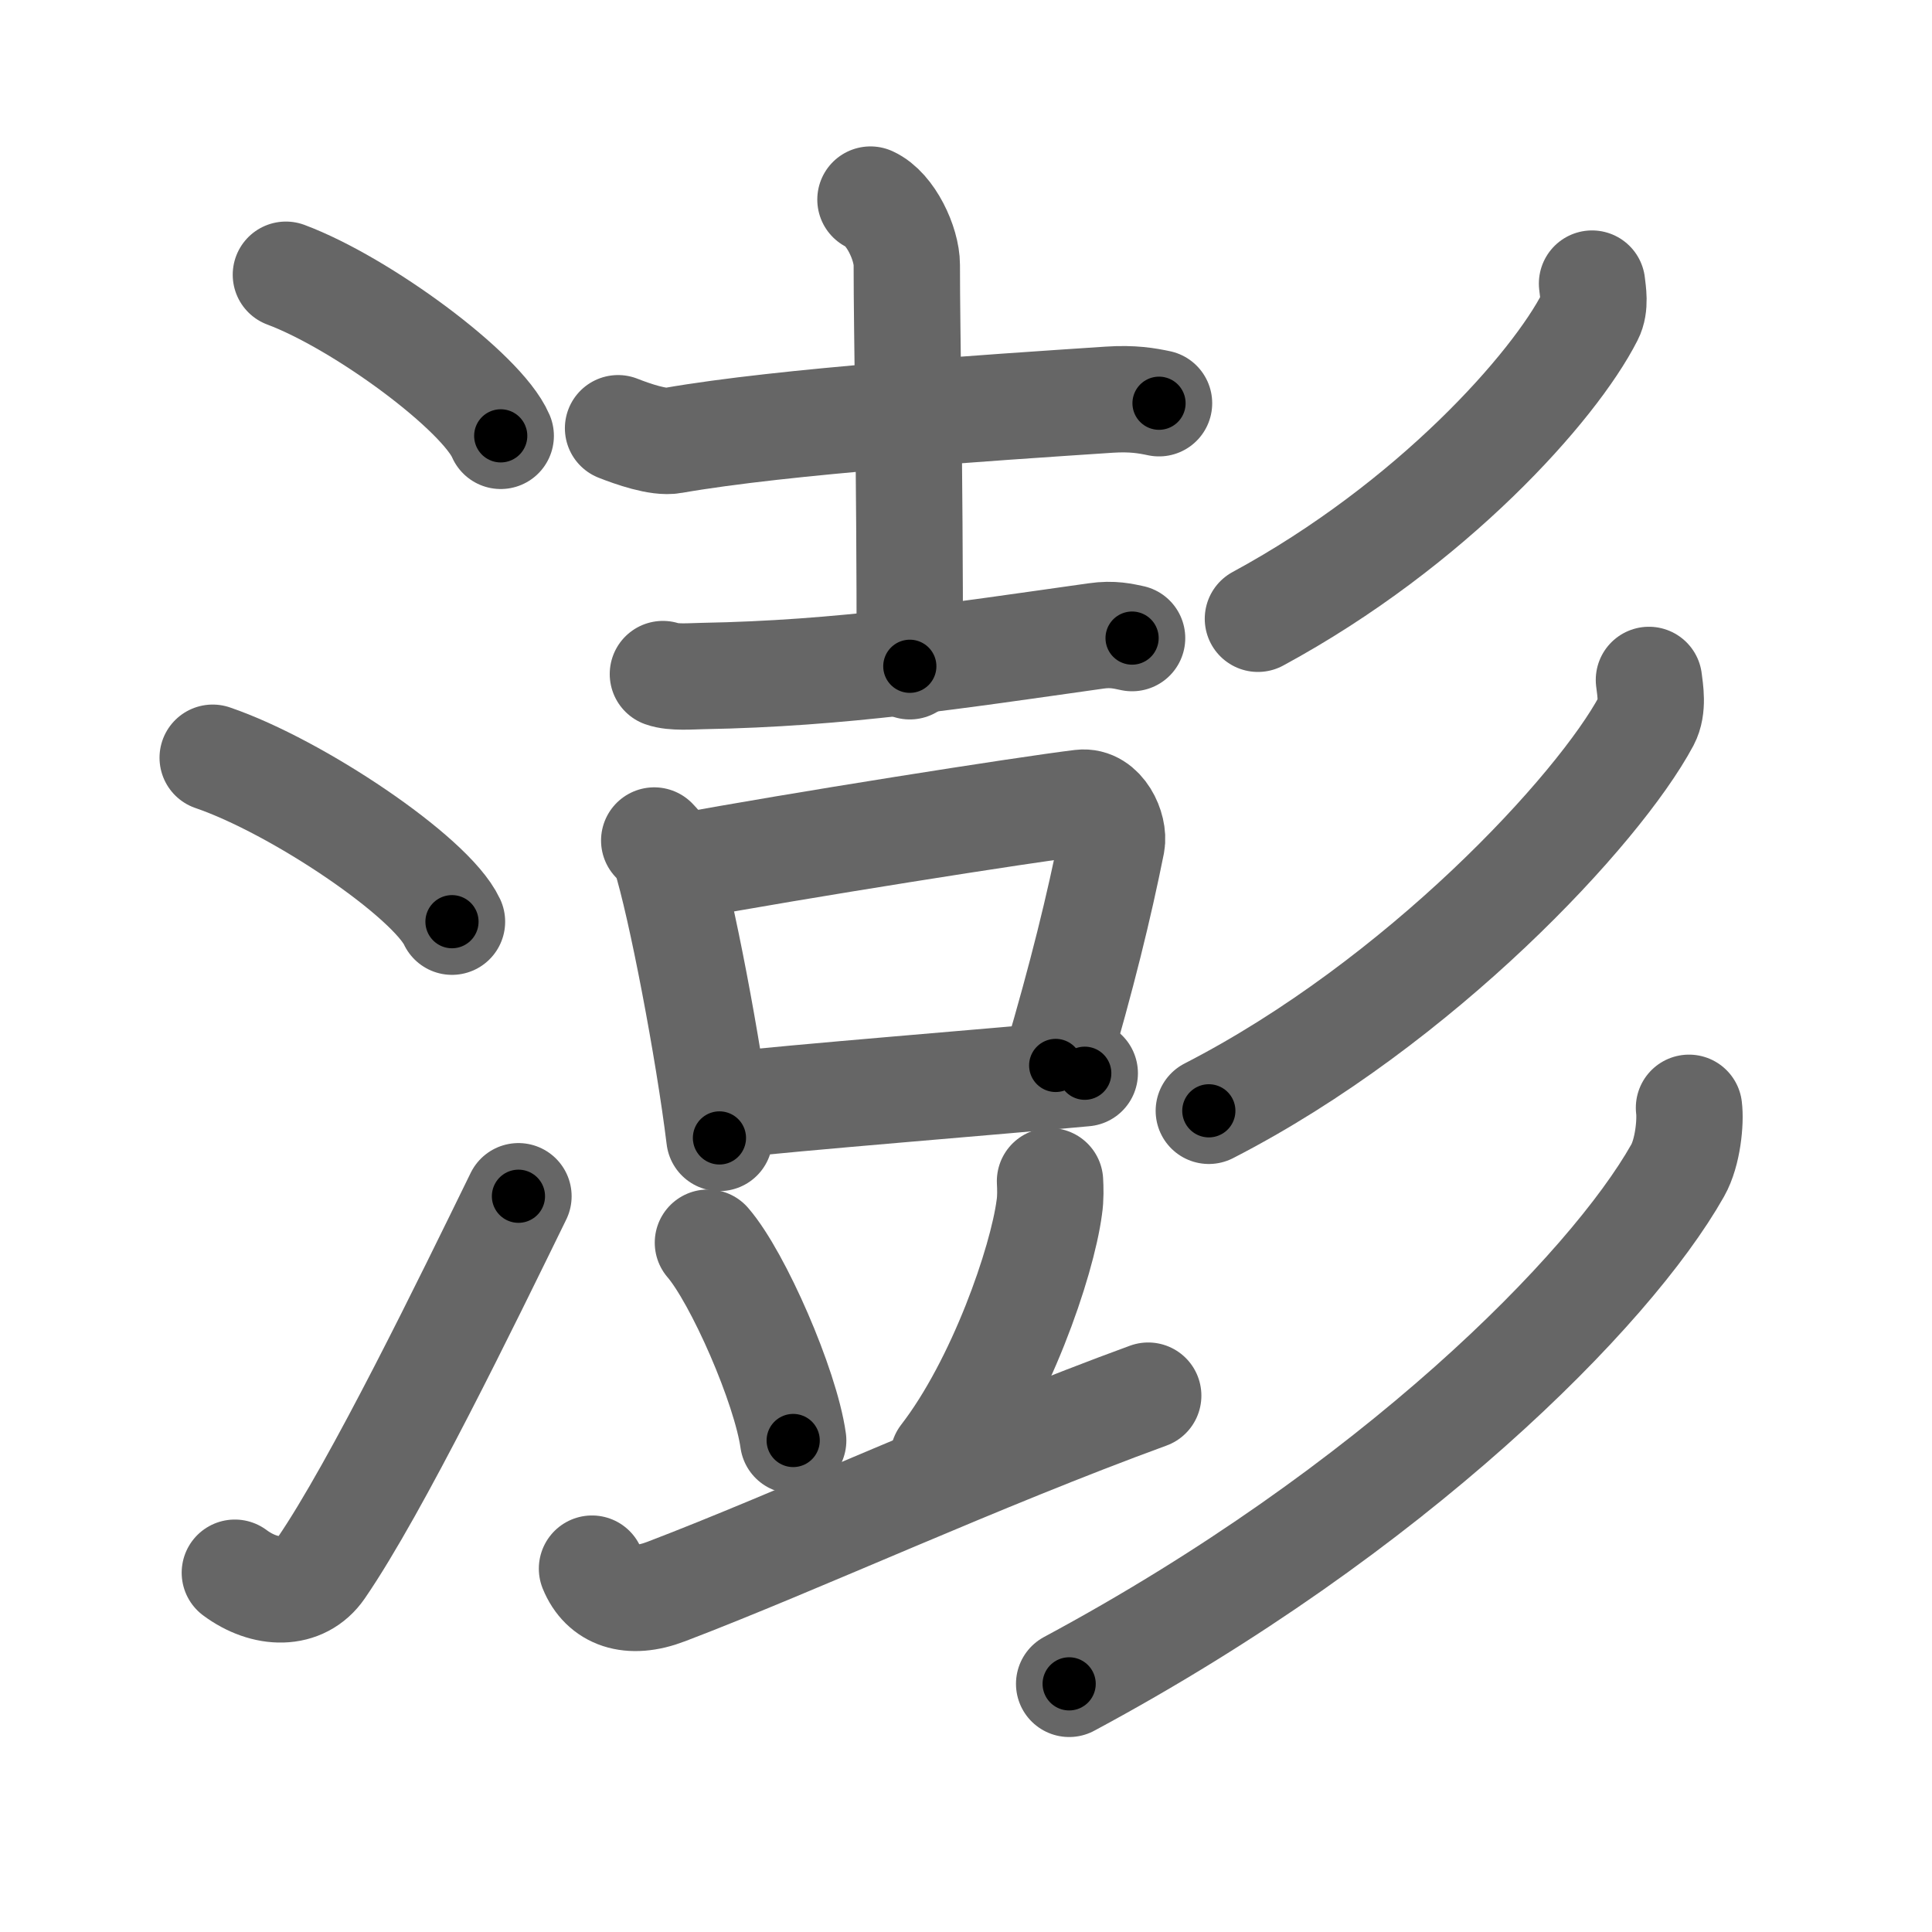 <svg xmlns="http://www.w3.org/2000/svg" width="109" height="109" viewBox="0 0 109 109" id="6f8e"><g fill="none" stroke="#666" stroke-width="6" stroke-linecap="round" stroke-linejoin="round"><g><g><path d="M16.13,15.5c4.28,1.6,11.05,6.6,12.12,9.09" /><path d="M12,42.75c4.77,1.63,12.31,6.71,13.5,9.25" /><path d="M13.25,88.73c1.71,1.27,3.78,1.32,4.86-0.25c3.14-4.57,8.29-15.16,11.14-20.99" /></g><g><g><g><g><path d="M34.87,24.16c0.81,0.32,2.29,0.84,3.09,0.69c6.29-1.1,17.85-1.85,24.61-2.3c1.34-0.09,2.15,0.06,2.82,0.2" /><path d="M49.11,11.26c1.14,0.52,2.05,2.49,2.05,3.69c0,4.05,0.17,10.55,0.17,22.64" /><g><path d="M37.4,38.03c0.58,0.21,1.64,0.12,2.23,0.11C47.5,38,53.88,37,61.83,35.88c0.96-0.14,1.55,0.02,2.04,0.12" /></g></g><g><g><g><path d="M36.91,47.42c0.25,0.28,0.52,0.51,0.63,0.86c0.88,2.78,2.44,10.94,3.05,15.92" /><path d="M38.49,48.9c6.24-1.16,19.29-3.22,22.51-3.61c1.18-0.14,1.88,1.45,1.72,2.29c-0.7,3.5-1.67,7.49-3.16,12.53" /><path d="M40.83,62.38c3.78-0.44,15.57-1.38,20.37-1.83" /></g></g></g></g><g><path d="M39.94,70.11c1.7,1.97,4.38,8.1,4.81,11.16" /><path d="M59.24,66.64c0.02,0.37,0.04,0.95-0.04,1.47c-0.41,3.11-2.76,9.93-5.98,14.1" /><path d="M33.4,88.5c0.62,1.52,2.11,2.09,4.19,1.29c7.37-2.81,17.69-7.58,27.19-11.05" /></g></g><g><g><path d="M89.82,16c0.05,0.46,0.2,1.25-0.11,1.85c-2.01,3.96-8.92,11.74-18.74,17.06" /></g><g><path d="M93.03,38.36c0.07,0.57,0.25,1.56-0.14,2.3c-2.69,5.03-12.79,15.9-24.69,22.01" /></g><g><path d="M95.29,62.5c0.1,0.77-0.06,2.52-0.64,3.54C90.83,72.8,78.64,85.16,60.32,95" /></g></g></g></g></g><g fill="none" stroke="#000" stroke-width="3" stroke-linecap="round" stroke-linejoin="round"><path d="M16.13,15.5c4.28,1.6,11.05,6.6,12.12,9.09" stroke-dasharray="15.36" stroke-dashoffset="15.36"><animate attributeName="stroke-dashoffset" values="15.36;15.36;0" dur="0.154s" fill="freeze" begin="0s;6f8e.click" /></path><path d="M12,42.75c4.77,1.63,12.31,6.71,13.5,9.25" stroke-dasharray="16.582" stroke-dashoffset="16.582"><animate attributeName="stroke-dashoffset" values="16.582" fill="freeze" begin="6f8e.click" /><animate attributeName="stroke-dashoffset" values="16.582;16.582;0" keyTimes="0;0.481;1" dur="0.32s" fill="freeze" begin="0s;6f8e.click" /></path><path d="M13.25,88.73c1.71,1.27,3.78,1.32,4.86-0.25c3.14-4.57,8.29-15.16,11.14-20.99" stroke-dasharray="29.253" stroke-dashoffset="29.253"><animate attributeName="stroke-dashoffset" values="29.253" fill="freeze" begin="6f8e.click" /><animate attributeName="stroke-dashoffset" values="29.253;29.253;0" keyTimes="0;0.522;1" dur="0.613s" fill="freeze" begin="0s;6f8e.click" /></path><path d="M34.87,24.16c0.81,0.32,2.29,0.84,3.09,0.69c6.29-1.1,17.85-1.85,24.61-2.3c1.34-0.09,2.15,0.06,2.82,0.2" stroke-dasharray="30.761" stroke-dashoffset="30.761"><animate attributeName="stroke-dashoffset" values="30.761" fill="freeze" begin="6f8e.click" /><animate attributeName="stroke-dashoffset" values="30.761;30.761;0" keyTimes="0;0.666;1" dur="0.921s" fill="freeze" begin="0s;6f8e.click" /></path><path d="M49.11,11.26c1.14,0.52,2.05,2.49,2.05,3.69c0,4.05,0.17,10.55,0.17,22.64" stroke-dasharray="27.034" stroke-dashoffset="27.034"><animate attributeName="stroke-dashoffset" values="27.034" fill="freeze" begin="6f8e.click" /><animate attributeName="stroke-dashoffset" values="27.034;27.034;0" keyTimes="0;0.773;1" dur="1.191s" fill="freeze" begin="0s;6f8e.click" /></path><path d="M37.4,38.03c0.58,0.21,1.64,0.12,2.23,0.11C47.5,38,53.88,37,61.83,35.88c0.96-0.14,1.55,0.02,2.04,0.12" stroke-dasharray="26.633" stroke-dashoffset="26.633"><animate attributeName="stroke-dashoffset" values="26.633" fill="freeze" begin="6f8e.click" /><animate attributeName="stroke-dashoffset" values="26.633;26.633;0" keyTimes="0;0.817;1" dur="1.457s" fill="freeze" begin="0s;6f8e.click" /></path><path d="M36.91,47.42c0.25,0.28,0.52,0.51,0.63,0.86c0.88,2.78,2.44,10.94,3.05,15.92" stroke-dasharray="17.299" stroke-dashoffset="17.299"><animate attributeName="stroke-dashoffset" values="17.299" fill="freeze" begin="6f8e.click" /><animate attributeName="stroke-dashoffset" values="17.299;17.299;0" keyTimes="0;0.894;1" dur="1.63s" fill="freeze" begin="0s;6f8e.click" /></path><path d="M38.49,48.9c6.24-1.16,19.29-3.22,22.51-3.61c1.18-0.14,1.88,1.45,1.72,2.29c-0.7,3.5-1.67,7.49-3.16,12.53" stroke-dasharray="38.973" stroke-dashoffset="38.973"><animate attributeName="stroke-dashoffset" values="38.973" fill="freeze" begin="6f8e.click" /><animate attributeName="stroke-dashoffset" values="38.973;38.973;0" keyTimes="0;0.807;1" dur="2.02s" fill="freeze" begin="0s;6f8e.click" /></path><path d="M40.83,62.38c3.78-0.44,15.57-1.38,20.37-1.83" stroke-dasharray="20.453" stroke-dashoffset="20.453"><animate attributeName="stroke-dashoffset" values="20.453" fill="freeze" begin="6f8e.click" /><animate attributeName="stroke-dashoffset" values="20.453;20.453;0" keyTimes="0;0.908;1" dur="2.225s" fill="freeze" begin="0s;6f8e.click" /></path><path d="M39.94,70.11c1.7,1.97,4.38,8.1,4.81,11.16" stroke-dasharray="12.245" stroke-dashoffset="12.245"><animate attributeName="stroke-dashoffset" values="12.245" fill="freeze" begin="6f8e.click" /><animate attributeName="stroke-dashoffset" values="12.245;12.245;0" keyTimes="0;0.948;1" dur="2.347s" fill="freeze" begin="0s;6f8e.click" /></path><path d="M59.24,66.64c0.02,0.37,0.04,0.95-0.04,1.47c-0.41,3.11-2.76,9.93-5.98,14.1" stroke-dasharray="16.918" stroke-dashoffset="16.918"><animate attributeName="stroke-dashoffset" values="16.918" fill="freeze" begin="6f8e.click" /><animate attributeName="stroke-dashoffset" values="16.918;16.918;0" keyTimes="0;0.933;1" dur="2.516s" fill="freeze" begin="0s;6f8e.click" /></path><path d="M33.4,88.5c0.62,1.52,2.11,2.09,4.19,1.29c7.37-2.81,17.69-7.58,27.19-11.05" stroke-dasharray="34.296" stroke-dashoffset="34.296"><animate attributeName="stroke-dashoffset" values="34.296" fill="freeze" begin="6f8e.click" /><animate attributeName="stroke-dashoffset" values="34.296;34.296;0" keyTimes="0;0.88;1" dur="2.859s" fill="freeze" begin="0s;6f8e.click" /></path><path d="M89.82,16c0.05,0.46,0.2,1.25-0.11,1.85c-2.01,3.96-8.92,11.74-18.74,17.06" stroke-dasharray="27.52" stroke-dashoffset="27.52"><animate attributeName="stroke-dashoffset" values="27.52" fill="freeze" begin="6f8e.click" /><animate attributeName="stroke-dashoffset" values="27.52;27.52;0" keyTimes="0;0.912;1" dur="3.134s" fill="freeze" begin="0s;6f8e.click" /></path><path d="M93.03,38.36c0.07,0.57,0.25,1.56-0.14,2.3c-2.69,5.03-12.79,15.9-24.69,22.01" stroke-dasharray="35.777" stroke-dashoffset="35.777"><animate attributeName="stroke-dashoffset" values="35.777" fill="freeze" begin="6f8e.click" /><animate attributeName="stroke-dashoffset" values="35.777;35.777;0" keyTimes="0;0.897;1" dur="3.492s" fill="freeze" begin="0s;6f8e.click" /></path><path d="M95.29,62.5c0.1,0.77-0.06,2.52-0.64,3.54C90.83,72.8,78.64,85.16,60.32,95" stroke-dasharray="49.007" stroke-dashoffset="49.007"><animate attributeName="stroke-dashoffset" values="49.007" fill="freeze" begin="6f8e.click" /><animate attributeName="stroke-dashoffset" values="49.007;49.007;0" keyTimes="0;0.877;1" dur="3.982s" fill="freeze" begin="0s;6f8e.click" /></path></g></svg>